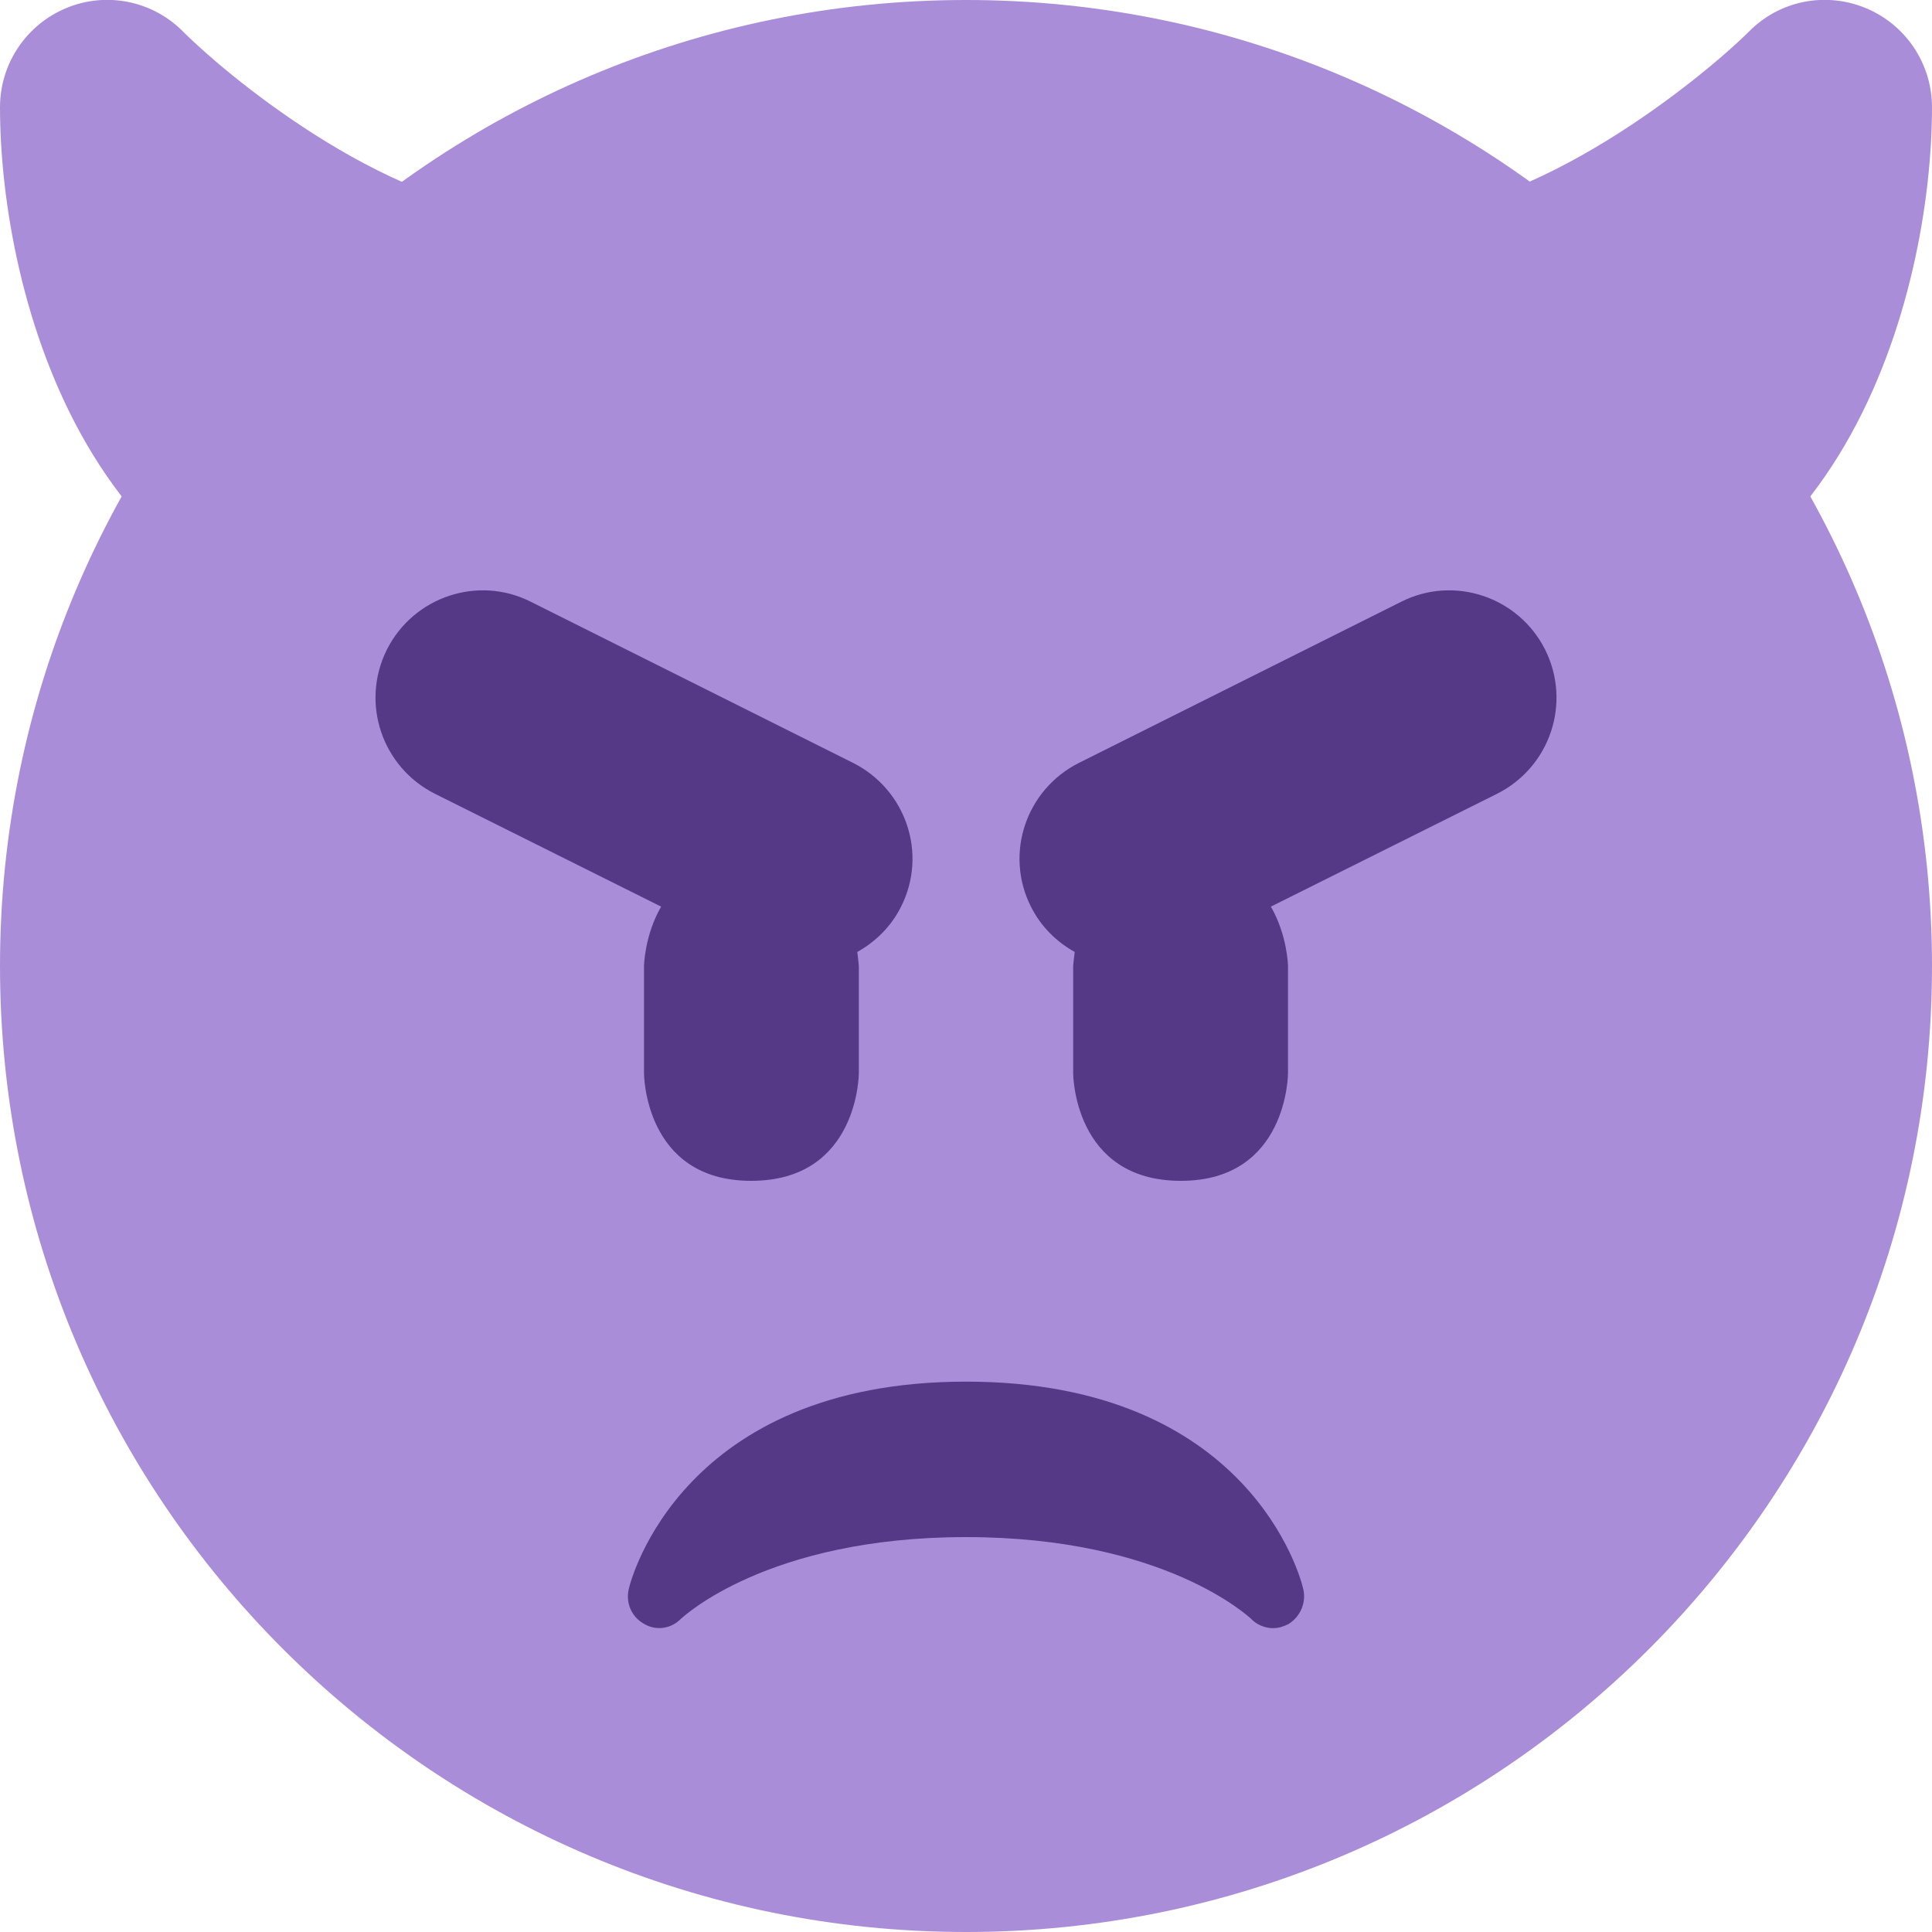 <?xml version="1.0" encoding="UTF-8"?>
<svg xmlns="http://www.w3.org/2000/svg" xmlns:xlink="http://www.w3.org/1999/xlink" width="15pt" height="15pt" viewBox="0 0 15 15" version="1.1">
<g id="surface1">
<path style=" stroke:none;fill-rule:nonzero;fill:rgb(66.667%,55.294%,84.706%);fill-opacity:1;" d="M 15 7.5 C 15 11.641 11.641 15 7.5 15 C 3.359 15 0 11.641 0 7.5 C 0 3.359 3.359 0 7.5 0 C 11.641 0 15 3.359 15 7.5 Z M 15 7.5 "/>
<path style=" stroke:none;fill-rule:nonzero;fill:rgb(66.667%,55.294%,84.706%);fill-opacity:1;" d="M 4.168 1.668 C 3.09 1.668 1.82 0.641 1.422 0.246 C 1.184 0.004 0.824 -0.066 0.516 0.062 C 0.203 0.191 0 0.496 0 0.832 C 0 2.273 0.695 5 3.332 5 C 3.648 5 3.938 4.82 4.078 4.539 L 4.91 2.871 C 5.043 2.613 5.027 2.309 4.875 2.062 C 4.723 1.816 4.457 1.668 4.168 1.668 Z M 14.484 0.062 C 14.172 -0.066 13.816 0.004 13.578 0.246 C 13.207 0.613 11.91 1.668 10.832 1.668 C 10.543 1.668 10.277 1.816 10.125 2.062 C 9.973 2.309 9.961 2.613 10.09 2.871 L 10.922 4.539 C 11.062 4.82 11.352 5 11.668 5 C 14.305 5 15 2.273 15 0.832 C 15 0.496 14.797 0.191 14.484 0.062 Z M 14.484 0.062 "/>
<path style=" stroke:none;fill-rule:nonzero;fill:rgb(33.333%,22.353%,52.549%);fill-opacity:1;" d="M 6.621 5.922 L 4.121 4.672 C 3.711 4.465 3.211 4.633 3.004 5.043 C 2.797 5.457 2.965 5.957 3.379 6.164 L 5.133 7.039 C 5.004 7.262 5 7.5 5 7.5 L 5 8.332 C 5 8.332 5 9.168 5.832 9.168 C 6.668 9.168 6.668 8.332 6.668 8.332 L 6.668 7.5 C 6.668 7.5 6.664 7.453 6.656 7.391 C 6.797 7.312 6.918 7.195 6.996 7.039 C 7.203 6.629 7.035 6.129 6.621 5.922 Z M 11.996 5.043 C 11.789 4.633 11.289 4.465 10.879 4.672 L 8.379 5.922 C 7.965 6.129 7.797 6.629 8.004 7.039 C 8.082 7.195 8.203 7.312 8.344 7.391 C 8.336 7.453 8.332 7.5 8.332 7.5 L 8.332 8.332 C 8.332 8.332 8.332 9.168 9.168 9.168 C 10 9.168 10 8.332 10 8.332 L 10 7.5 C 10 7.5 9.996 7.262 9.867 7.039 L 11.621 6.164 C 12.035 5.957 12.203 5.457 11.996 5.043 Z M 10.117 12.332 C 10.102 12.262 9.707 10.727 7.5 10.727 C 5.297 10.727 4.898 12.266 4.883 12.332 C 4.855 12.441 4.902 12.551 4.996 12.605 C 5.09 12.664 5.211 12.648 5.289 12.566 C 5.297 12.562 5.949 11.934 7.5 11.934 C 9.051 11.934 9.703 12.562 9.711 12.566 C 9.754 12.613 9.82 12.641 9.883 12.641 C 9.926 12.641 9.965 12.629 10.004 12.609 C 10.098 12.551 10.145 12.438 10.117 12.332 Z M 10.117 12.332 "/>
</g>
</svg>
